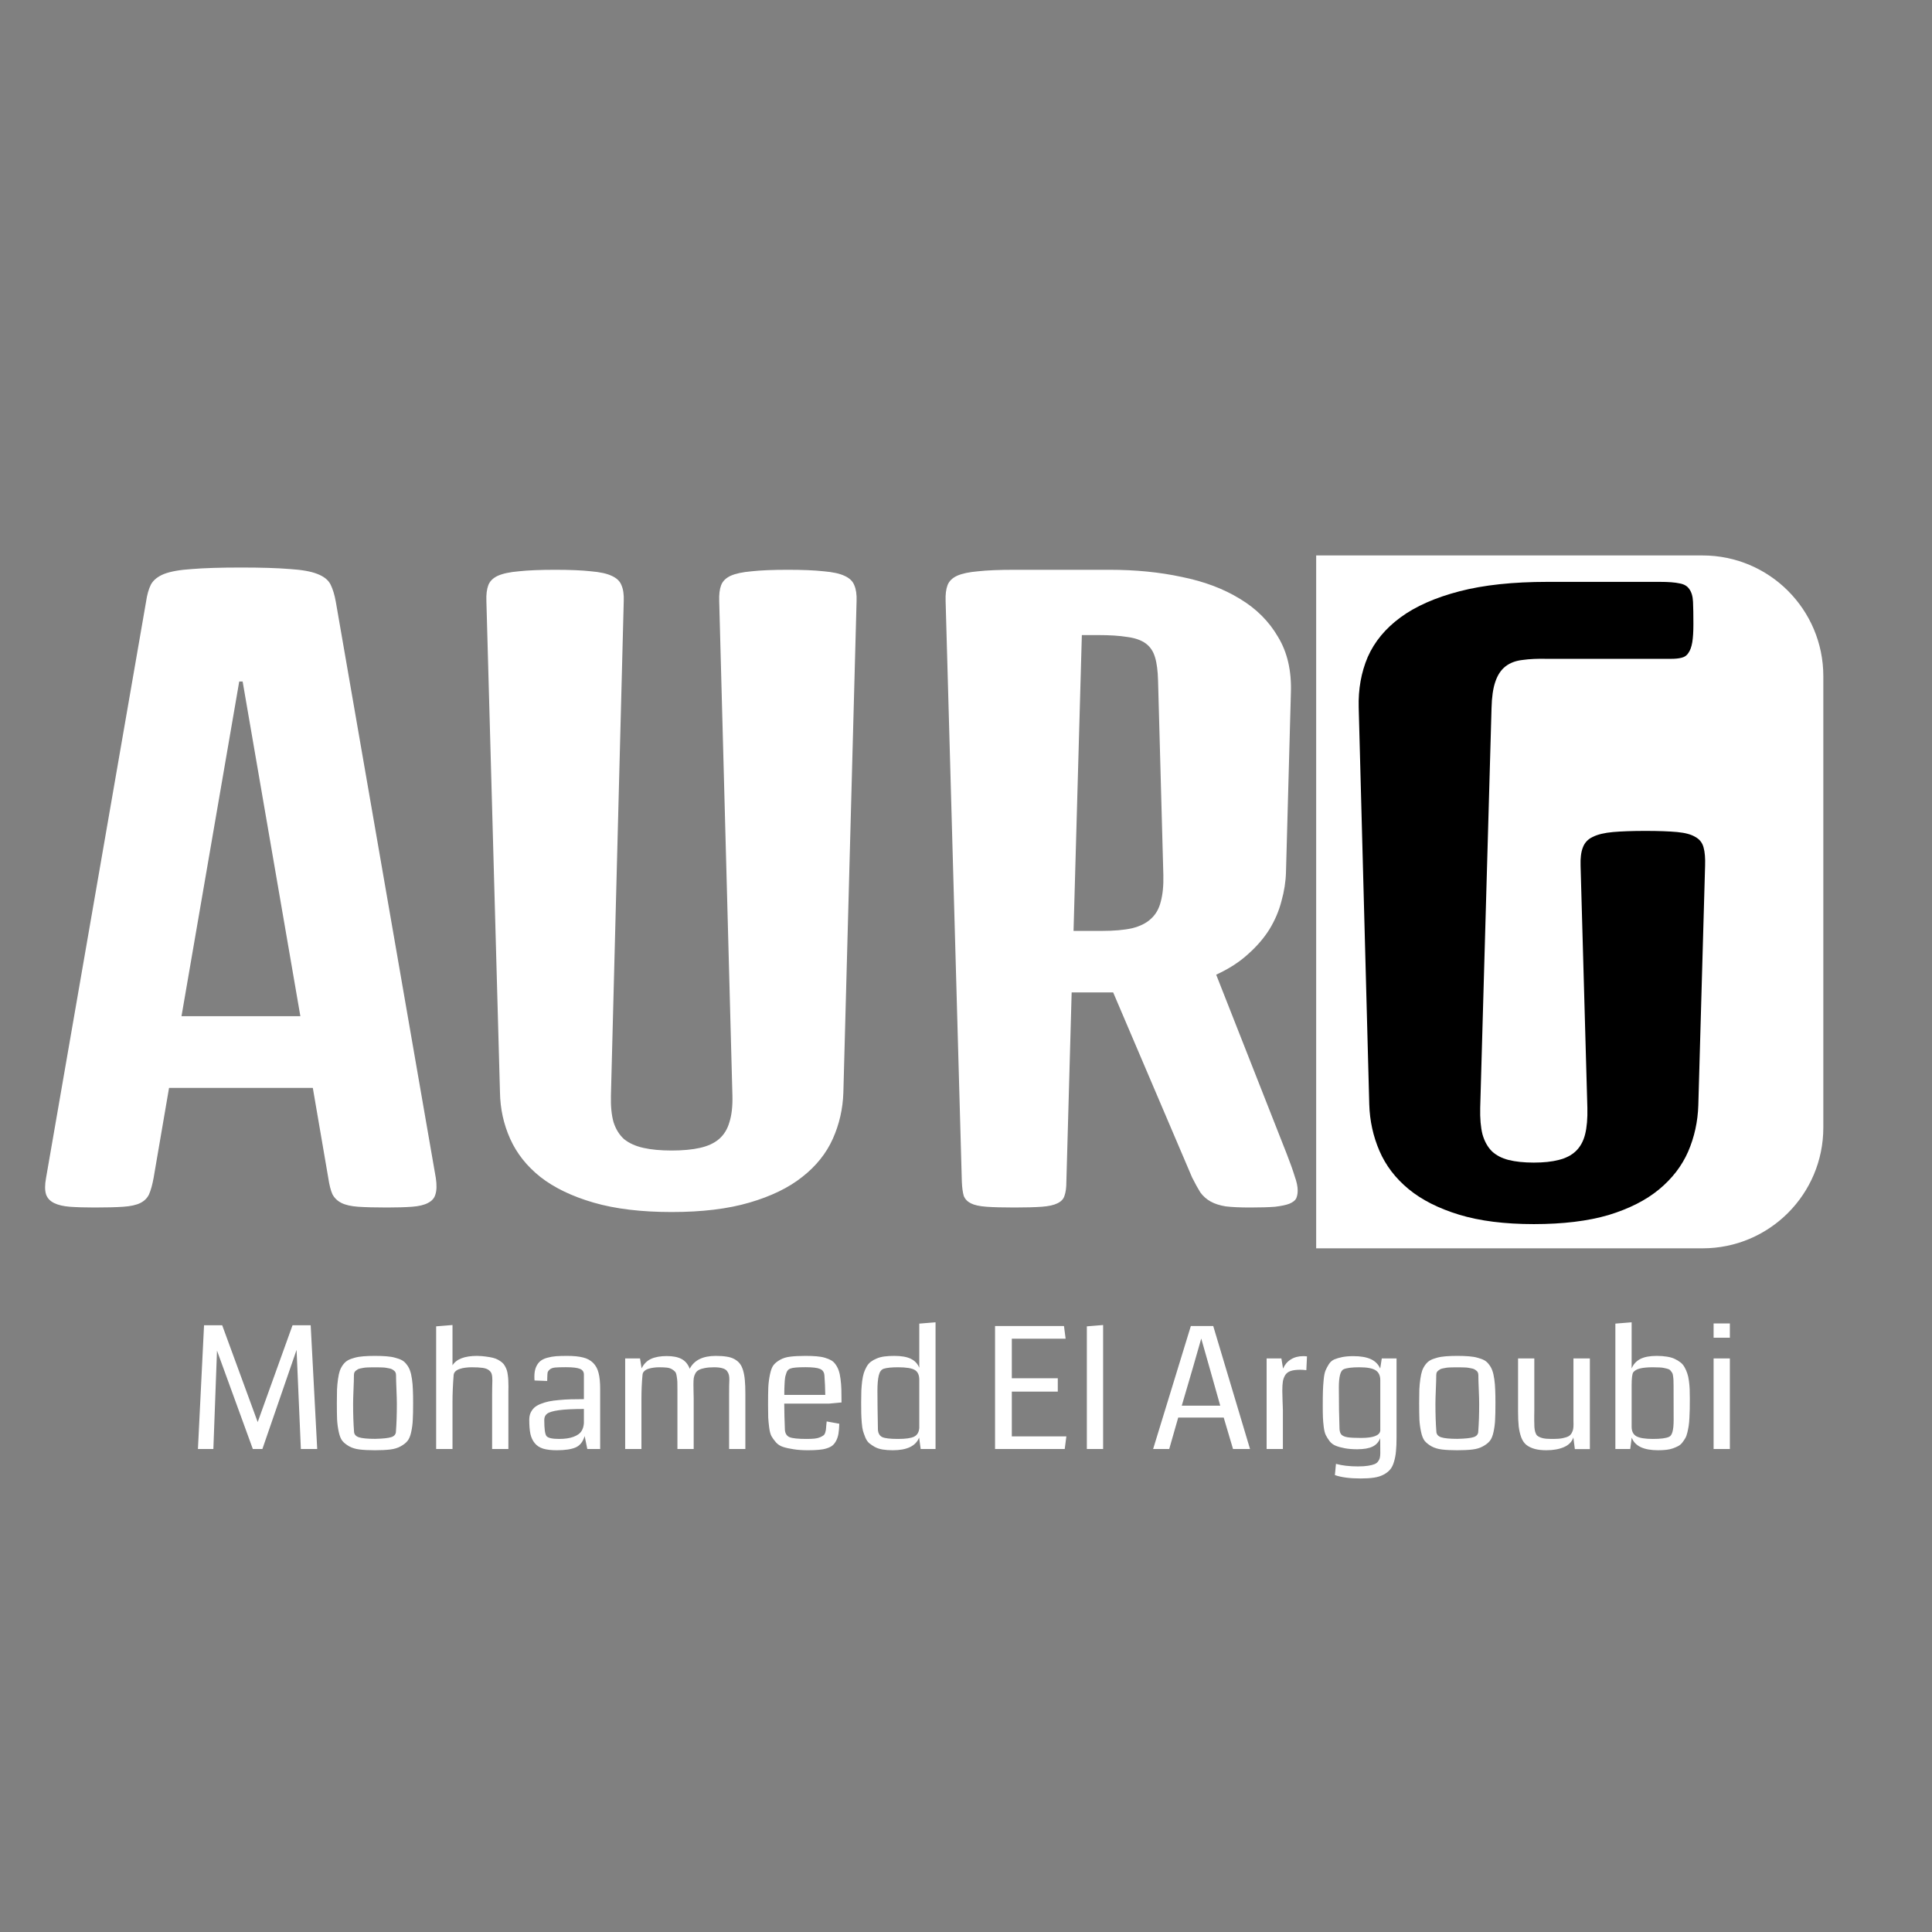 <svg width="160" height="160" viewBox="0 0 160 160" fill="none" xmlns="http://www.w3.org/2000/svg">
<rect x="0" y="0" width="160" height="160" fill="#808080" stroke="none"/>
<path d="M109 46H141C146.523 46 151 50.477 151 56V93.381C151 98.904 146.523 103.381 141 103.381H109V46Z" fill="white"/>
<path d="M112.522 58.594C112.48 57.073 112.73 55.677 113.272 54.406C113.834 53.135 114.74 52.042 115.99 51.125C117.24 50.208 118.865 49.49 120.865 48.969C122.865 48.448 125.293 48.188 128.147 48.188H137.459C138.168 48.188 138.709 48.229 139.084 48.312C139.459 48.375 139.73 48.531 139.897 48.781C140.084 49.031 140.188 49.385 140.209 49.844C140.23 50.302 140.24 50.917 140.24 51.688C140.24 52.312 140.209 52.812 140.147 53.188C140.084 53.562 139.98 53.854 139.834 54.062C139.709 54.271 139.522 54.406 139.272 54.469C139.043 54.531 138.74 54.562 138.365 54.562H128.115C127.345 54.542 126.668 54.573 126.084 54.656C125.522 54.719 125.053 54.896 124.678 55.188C124.303 55.479 124.022 55.906 123.834 56.469C123.647 57.01 123.543 57.74 123.522 58.656L122.584 91.75C122.563 92.625 122.626 93.354 122.772 93.938C122.938 94.521 123.199 94.99 123.553 95.344C123.907 95.677 124.365 95.917 124.928 96.062C125.511 96.208 126.209 96.281 127.022 96.281C127.834 96.281 128.522 96.208 129.084 96.062C129.668 95.917 130.136 95.677 130.49 95.344C130.865 94.99 131.126 94.521 131.272 93.938C131.418 93.354 131.48 92.625 131.459 91.75L130.897 71.688C130.876 71.062 130.938 70.562 131.084 70.188C131.23 69.792 131.501 69.5 131.897 69.312C132.313 69.104 132.876 68.969 133.584 68.906C134.293 68.844 135.188 68.812 136.272 68.812C137.355 68.812 138.23 68.844 138.897 68.906C139.563 68.969 140.063 69.104 140.397 69.312C140.751 69.5 140.98 69.792 141.084 70.188C141.188 70.562 141.23 71.062 141.209 71.688L140.647 91.531C140.605 92.885 140.324 94.167 139.803 95.375C139.282 96.562 138.48 97.604 137.397 98.5C136.313 99.396 134.918 100.104 133.209 100.625C131.501 101.125 129.438 101.375 127.022 101.375C124.605 101.375 122.543 101.115 120.834 100.594C119.126 100.073 117.73 99.365 116.647 98.469C115.563 97.573 114.761 96.521 114.24 95.312C113.72 94.104 113.438 92.823 113.397 91.469L112.522 58.594Z" fill="black"/>
<path d="M12.094 49.844C12.177 49.26 12.312 48.781 12.5 48.406C12.708 48.031 13.073 47.74 13.594 47.531C14.135 47.323 14.906 47.188 15.906 47.125C16.906 47.042 18.26 47 19.969 47C21.656 47 23 47.042 24 47.125C25 47.188 25.76 47.323 26.281 47.531C26.823 47.74 27.188 48.031 27.375 48.406C27.562 48.781 27.708 49.26 27.812 49.844L36.094 97.562C36.177 98.125 36.167 98.573 36.062 98.906C35.979 99.219 35.771 99.458 35.438 99.625C35.125 99.792 34.688 99.896 34.125 99.938C33.562 99.979 32.875 100 32.062 100C31.062 100 30.26 99.979 29.656 99.938C29.073 99.896 28.615 99.792 28.281 99.625C27.948 99.458 27.698 99.219 27.531 98.906C27.385 98.573 27.271 98.125 27.188 97.562L25.906 90.094H14L12.719 97.562C12.615 98.125 12.49 98.573 12.344 98.906C12.198 99.219 11.958 99.458 11.625 99.625C11.292 99.792 10.823 99.896 10.219 99.938C9.635 99.979 8.844 100 7.844 100C7.031 100 6.344 99.979 5.781 99.938C5.24 99.896 4.802 99.792 4.469 99.625C4.135 99.458 3.917 99.219 3.812 98.906C3.708 98.573 3.708 98.125 3.812 97.562L12.094 49.844ZM24.875 84.156L20.094 56.438H19.812L15.031 84.156H24.875ZM40.281 49.781C40.26 49.24 40.312 48.802 40.438 48.469C40.562 48.135 40.823 47.875 41.219 47.688C41.635 47.5 42.219 47.375 42.969 47.312C43.74 47.229 44.74 47.188 45.969 47.188C47.198 47.188 48.188 47.229 48.938 47.312C49.688 47.375 50.26 47.5 50.656 47.688C51.073 47.875 51.344 48.135 51.469 48.469C51.615 48.802 51.677 49.24 51.656 49.781L50.594 90.75C50.573 91.625 50.646 92.354 50.812 92.938C51 93.521 51.292 93.99 51.688 94.344C52.104 94.677 52.635 94.917 53.281 95.062C53.927 95.208 54.708 95.281 55.625 95.281C56.542 95.281 57.323 95.208 57.969 95.062C58.615 94.917 59.135 94.677 59.531 94.344C59.948 93.99 60.24 93.521 60.406 92.938C60.594 92.354 60.677 91.625 60.656 90.75L59.562 49.781C59.542 49.24 59.594 48.802 59.719 48.469C59.844 48.135 60.104 47.875 60.5 47.688C60.917 47.5 61.5 47.375 62.25 47.312C63 47.229 64 47.188 65.25 47.188C66.479 47.188 67.469 47.229 68.219 47.312C68.969 47.375 69.542 47.5 69.938 47.688C70.354 47.875 70.625 48.135 70.75 48.469C70.896 48.802 70.958 49.24 70.938 49.781L69.844 90.469C69.802 91.823 69.51 93.104 68.969 94.312C68.427 95.521 67.583 96.573 66.438 97.469C65.312 98.365 63.854 99.073 62.062 99.594C60.292 100.115 58.146 100.375 55.625 100.375C53.104 100.375 50.948 100.115 49.156 99.594C47.365 99.073 45.896 98.365 44.75 97.469C43.625 96.573 42.792 95.521 42.25 94.312C41.708 93.104 41.427 91.823 41.406 90.469L40.281 49.781ZM78.312 49.781C78.292 49.24 78.344 48.802 78.469 48.469C78.594 48.135 78.854 47.875 79.25 47.688C79.667 47.5 80.25 47.375 81 47.312C81.75 47.229 82.75 47.188 84 47.188H84.781H91.906C94.052 47.188 96.042 47.385 97.875 47.781C99.729 48.156 101.333 48.76 102.688 49.594C104.042 50.406 105.094 51.458 105.844 52.75C106.615 54.021 106.969 55.562 106.906 57.375L106.5 72.219C106.479 73.01 106.354 73.812 106.125 74.625C105.917 75.438 105.583 76.219 105.125 76.969C104.667 77.698 104.073 78.385 103.344 79.031C102.635 79.677 101.76 80.24 100.719 80.719L106.562 95.562C106.854 96.312 107.073 96.927 107.219 97.406C107.385 97.865 107.469 98.26 107.469 98.594C107.469 98.844 107.427 99.062 107.344 99.25C107.26 99.417 107.073 99.562 106.781 99.688C106.51 99.792 106.115 99.875 105.594 99.938C105.073 99.979 104.385 100 103.531 100C102.698 100 102.021 99.969 101.5 99.906C101 99.823 100.583 99.688 100.25 99.5C99.917 99.312 99.635 99.062 99.406 98.75C99.198 98.417 98.969 98 98.719 97.5L92.188 82.188H88.75L88.312 97.875C88.312 98.354 88.26 98.74 88.156 99.031C88.073 99.302 87.875 99.51 87.562 99.656C87.271 99.802 86.844 99.896 86.281 99.938C85.719 99.979 84.958 100 84 100C83.042 100 82.271 99.979 81.688 99.938C81.125 99.896 80.698 99.802 80.406 99.656C80.115 99.51 79.917 99.302 79.812 99.031C79.729 98.74 79.677 98.354 79.656 97.875L78.312 49.781ZM91.25 77.094C92.25 77.094 93.083 77.021 93.75 76.875C94.417 76.708 94.938 76.448 95.312 76.094C95.708 75.74 95.979 75.271 96.125 74.688C96.292 74.083 96.365 73.344 96.344 72.469L95.906 56.375C95.885 55.562 95.802 54.917 95.656 54.438C95.51 53.938 95.25 53.552 94.875 53.281C94.5 53.01 93.99 52.833 93.344 52.75C92.719 52.646 91.906 52.594 90.906 52.594H89.594L88.906 77.094H91.25ZM16.392 120L16.898 109.753H18.401L21.341 117.771L24.226 109.753H25.73L26.27 120H24.916L24.561 111.79L21.73 120H20.938L17.971 111.852L17.67 120H16.392ZM31.061 119.159C31.709 119.146 32.158 119.098 32.408 119.016C32.663 118.934 32.791 118.772 32.791 118.53C32.841 117.879 32.866 117.124 32.866 116.268C32.866 115.985 32.855 115.582 32.832 115.058C32.809 114.529 32.798 114.137 32.798 113.882C32.798 113.804 32.784 113.734 32.757 113.67C32.734 113.606 32.693 113.554 32.634 113.513C32.579 113.467 32.522 113.428 32.463 113.396C32.408 113.365 32.328 113.34 32.224 113.321C32.123 113.303 32.037 113.287 31.964 113.273C31.895 113.26 31.795 113.251 31.663 113.246C31.535 113.242 31.435 113.239 31.362 113.239C31.294 113.239 31.191 113.239 31.055 113.239C30.918 113.239 30.813 113.239 30.74 113.239C30.672 113.239 30.572 113.242 30.439 113.246C30.312 113.251 30.212 113.26 30.139 113.273C30.07 113.287 29.984 113.303 29.879 113.321C29.779 113.34 29.699 113.365 29.64 113.396C29.585 113.428 29.528 113.467 29.469 113.513C29.414 113.554 29.373 113.606 29.346 113.67C29.323 113.734 29.311 113.804 29.311 113.882C29.311 114.137 29.3 114.529 29.277 115.058C29.255 115.582 29.243 115.985 29.243 116.268C29.243 117.124 29.268 117.879 29.318 118.53C29.318 118.772 29.451 118.938 29.715 119.029C29.984 119.116 30.433 119.159 31.061 119.159ZM31.048 120.103C30.542 120.103 30.12 120.082 29.783 120.041C29.446 120 29.154 119.911 28.908 119.774C28.667 119.633 28.482 119.485 28.355 119.33C28.227 119.171 28.127 118.922 28.054 118.585C27.981 118.243 27.935 117.906 27.917 117.573C27.903 117.241 27.896 116.778 27.896 116.186C27.896 115.743 27.901 115.374 27.91 115.078C27.924 114.782 27.951 114.493 27.992 114.21C28.033 113.923 28.083 113.693 28.143 113.52C28.206 113.342 28.295 113.175 28.409 113.021C28.528 112.861 28.66 112.74 28.806 112.658C28.951 112.576 29.136 112.506 29.359 112.446C29.587 112.382 29.833 112.341 30.098 112.323C30.366 112.3 30.686 112.289 31.055 112.289C31.424 112.289 31.741 112.3 32.005 112.323C32.274 112.341 32.52 112.382 32.743 112.446C32.971 112.506 33.158 112.576 33.304 112.658C33.45 112.74 33.579 112.861 33.693 113.021C33.812 113.175 33.901 113.342 33.96 113.52C34.024 113.693 34.076 113.923 34.117 114.21C34.158 114.493 34.183 114.782 34.192 115.078C34.206 115.374 34.213 115.743 34.213 116.186C34.213 116.778 34.204 117.241 34.185 117.573C34.172 117.906 34.129 118.243 34.056 118.585C33.983 118.922 33.88 119.171 33.748 119.33C33.62 119.49 33.434 119.638 33.188 119.774C32.946 119.911 32.657 120 32.319 120.041C31.982 120.082 31.558 120.103 31.048 120.103ZM42.102 120H40.755V115.447C40.755 115.283 40.757 115.076 40.762 114.825C40.771 114.575 40.775 114.408 40.775 114.326C40.775 114.098 40.757 113.923 40.721 113.8C40.689 113.677 40.611 113.567 40.488 113.472C40.365 113.376 40.192 113.312 39.969 113.28C39.745 113.248 39.44 113.232 39.053 113.232C38.87 113.232 38.697 113.244 38.533 113.267C38.374 113.285 38.221 113.319 38.075 113.369C37.929 113.415 37.811 113.481 37.72 113.567C37.629 113.654 37.578 113.757 37.569 113.875C37.505 114.695 37.474 115.434 37.474 116.09V120H36.12V109.842L37.474 109.732V113.068C37.802 112.549 38.481 112.289 39.511 112.289C39.78 112.294 40.021 112.312 40.235 112.344C40.454 112.371 40.648 112.405 40.816 112.446C40.985 112.487 41.133 112.544 41.261 112.617C41.388 112.69 41.498 112.765 41.589 112.843C41.68 112.92 41.758 113.018 41.821 113.137C41.885 113.251 41.935 113.362 41.972 113.472C42.008 113.581 42.035 113.715 42.054 113.875C42.077 114.035 42.09 114.185 42.095 114.326C42.104 114.463 42.108 114.632 42.108 114.832C42.108 114.919 42.106 115.06 42.102 115.256C42.102 115.447 42.102 115.595 42.102 115.7V120ZM49.703 120H48.637L48.418 118.927C48.281 119.396 48.033 119.711 47.673 119.87C47.317 120.025 46.796 120.103 46.107 120.103C45.652 120.103 45.278 120.059 44.986 119.973C44.695 119.882 44.462 119.731 44.289 119.521C44.116 119.312 43.995 119.057 43.927 118.756C43.863 118.451 43.831 118.059 43.831 117.58C43.831 117.366 43.867 117.174 43.94 117.006C44.018 116.837 44.12 116.694 44.248 116.575C44.38 116.457 44.553 116.354 44.768 116.268C44.986 116.181 45.212 116.113 45.444 116.062C45.677 116.012 45.957 115.974 46.285 115.946C46.618 115.914 46.941 115.894 47.256 115.885C47.57 115.876 47.937 115.871 48.356 115.871V113.841C48.356 113.608 48.247 113.449 48.028 113.362C47.81 113.271 47.42 113.226 46.859 113.226C46.467 113.226 46.173 113.235 45.977 113.253C45.782 113.271 45.631 113.326 45.526 113.417C45.426 113.504 45.367 113.59 45.349 113.677C45.335 113.763 45.326 113.925 45.321 114.162C45.317 114.249 45.315 114.317 45.315 114.367L44.269 114.326C44.259 114.253 44.255 114.146 44.255 114.005C44.255 113.7 44.298 113.442 44.385 113.232C44.476 113.018 44.592 112.852 44.733 112.733C44.875 112.61 45.068 112.515 45.315 112.446C45.56 112.378 45.804 112.335 46.046 112.316C46.287 112.298 46.588 112.289 46.948 112.289C47.495 112.289 47.94 112.332 48.281 112.419C48.623 112.501 48.903 112.651 49.122 112.87C49.341 113.089 49.491 113.369 49.573 113.711C49.66 114.048 49.703 114.49 49.703 115.037V120ZM48.356 117.854V116.685C47.459 116.685 46.768 116.719 46.285 116.787C45.802 116.855 45.478 116.951 45.315 117.074C45.155 117.193 45.075 117.361 45.075 117.58C45.075 117.589 45.075 117.603 45.075 117.621C45.075 118.314 45.132 118.744 45.246 118.913C45.36 119.082 45.709 119.166 46.292 119.166C46.789 119.166 47.192 119.107 47.502 118.988C47.812 118.87 48.026 118.719 48.145 118.537C48.268 118.35 48.338 118.122 48.356 117.854ZM61.727 120H60.381V115.447C60.381 114.932 60.388 114.54 60.401 114.271C60.401 114.107 60.39 113.975 60.367 113.875C60.344 113.77 60.294 113.663 60.217 113.554C60.139 113.444 60.012 113.365 59.834 113.314C59.656 113.26 59.428 113.232 59.15 113.232C58.845 113.232 58.588 113.253 58.378 113.294C58.173 113.33 58.007 113.383 57.879 113.451C57.756 113.515 57.66 113.608 57.592 113.731C57.523 113.854 57.478 113.984 57.455 114.121C57.437 114.253 57.428 114.426 57.428 114.641C57.428 114.741 57.43 114.921 57.435 115.181C57.444 115.436 57.448 115.643 57.448 115.803V120H56.102V115.201C56.102 115.178 56.102 115.146 56.102 115.105C56.102 114.796 56.099 114.575 56.095 114.442C56.09 114.306 56.072 114.148 56.04 113.971C56.013 113.788 55.969 113.665 55.91 113.602C55.855 113.538 55.769 113.469 55.65 113.396C55.532 113.324 55.388 113.278 55.22 113.26C55.051 113.242 54.837 113.232 54.577 113.232C54.413 113.232 54.256 113.244 54.105 113.267C53.96 113.285 53.818 113.317 53.682 113.362C53.545 113.408 53.433 113.474 53.347 113.561C53.26 113.647 53.215 113.75 53.21 113.868C53.151 114.474 53.121 115.14 53.121 115.864V120H51.774V112.501H53.005L53.135 113.321C53.317 112.952 53.579 112.69 53.921 112.535C54.263 112.38 54.696 112.303 55.22 112.303C55.735 112.303 56.145 112.385 56.45 112.549C56.755 112.713 56.979 112.982 57.12 113.355C57.485 112.645 58.205 112.289 59.28 112.289C59.631 112.289 59.93 112.31 60.176 112.351C60.426 112.387 60.645 112.458 60.832 112.562C61.019 112.667 61.167 112.793 61.276 112.938C61.39 113.084 61.481 113.28 61.55 113.526C61.618 113.768 61.664 114.035 61.687 114.326C61.714 114.618 61.727 114.976 61.727 115.399V120ZM69.691 116.145C69.144 116.199 68.805 116.231 68.673 116.24H64.947C64.952 116.901 64.97 117.626 65.002 118.414C65.025 118.719 65.155 118.922 65.392 119.022C65.633 119.118 66.1 119.166 66.793 119.166C67.053 119.166 67.276 119.157 67.463 119.139C67.65 119.116 67.8 119.079 67.914 119.029C68.033 118.975 68.124 118.924 68.188 118.879C68.256 118.829 68.306 118.754 68.338 118.653C68.37 118.549 68.39 118.462 68.399 118.394C68.409 118.321 68.418 118.214 68.427 118.072C68.436 117.926 68.447 117.808 68.461 117.717L69.507 117.908C69.498 118.227 69.475 118.498 69.439 118.722C69.402 118.94 69.341 119.134 69.254 119.303C69.167 119.471 69.065 119.606 68.946 119.706C68.828 119.802 68.668 119.882 68.468 119.945C68.267 120.009 68.046 120.05 67.805 120.068C67.563 120.091 67.265 120.103 66.909 120.103C66.454 120.103 66.057 120.075 65.72 120.021C65.382 119.97 65.093 119.907 64.852 119.829C64.615 119.752 64.419 119.626 64.264 119.453C64.109 119.275 63.986 119.107 63.895 118.947C63.808 118.788 63.744 118.553 63.703 118.243C63.662 117.933 63.635 117.653 63.621 117.402C63.612 117.147 63.607 116.796 63.607 116.35C63.607 115.721 63.614 115.231 63.628 114.88C63.646 114.529 63.692 114.178 63.765 113.827C63.838 113.472 63.935 113.214 64.059 113.055C64.182 112.895 64.364 112.747 64.606 112.61C64.847 112.474 65.132 112.387 65.46 112.351C65.788 112.31 66.205 112.289 66.711 112.289C67.062 112.289 67.365 112.3 67.62 112.323C67.875 112.341 68.11 112.382 68.324 112.446C68.538 112.51 68.714 112.583 68.851 112.665C68.992 112.747 69.115 112.868 69.22 113.027C69.329 113.187 69.411 113.353 69.466 113.526C69.525 113.695 69.573 113.921 69.609 114.203C69.646 114.486 69.669 114.773 69.678 115.064C69.687 115.352 69.691 115.712 69.691 116.145ZM64.954 115.522H68.345C68.336 114.939 68.313 114.406 68.276 113.923C68.258 113.645 68.137 113.46 67.914 113.369C67.695 113.273 67.292 113.226 66.704 113.226C66.052 113.226 65.64 113.262 65.467 113.335C65.389 113.358 65.321 113.399 65.262 113.458C65.207 113.513 65.162 113.592 65.125 113.697C65.088 113.802 65.059 113.9 65.036 113.991C65.018 114.082 65.002 114.21 64.988 114.374C64.979 114.534 64.972 114.659 64.968 114.75C64.963 114.837 64.959 114.971 64.954 115.153C64.954 115.336 64.954 115.459 64.954 115.522ZM77.478 120H76.247L76.117 119.057C75.839 119.754 75.112 120.103 73.936 120.103C73.622 120.103 73.34 120.082 73.089 120.041C72.843 120 72.629 119.929 72.446 119.829C72.269 119.729 72.116 119.626 71.988 119.521C71.861 119.412 71.754 119.257 71.667 119.057C71.585 118.852 71.519 118.667 71.469 118.503C71.423 118.334 71.389 118.102 71.366 117.806C71.343 117.509 71.33 117.252 71.325 117.033C71.321 116.81 71.318 116.509 71.318 116.131C71.318 115.762 71.323 115.443 71.332 115.174C71.346 114.905 71.368 114.638 71.4 114.374C71.437 114.11 71.482 113.889 71.537 113.711C71.596 113.529 71.674 113.353 71.769 113.185C71.865 113.016 71.979 112.882 72.111 112.781C72.248 112.676 72.41 112.585 72.597 112.508C72.784 112.426 72.998 112.369 73.239 112.337C73.481 112.305 73.754 112.289 74.06 112.289C74.647 112.289 75.103 112.369 75.427 112.528C75.755 112.683 75.99 112.932 76.131 113.273V109.616L77.478 109.507V120ZM76.131 118.257V114.271C76.131 113.875 76.008 113.604 75.762 113.458C75.516 113.308 75.053 113.232 74.374 113.232C73.845 113.232 73.454 113.271 73.198 113.349C72.989 113.412 72.847 113.602 72.774 113.916C72.701 114.226 72.665 114.645 72.665 115.174C72.665 115.944 72.679 117.022 72.706 118.407C72.729 118.708 72.85 118.911 73.068 119.016C73.292 119.116 73.727 119.166 74.374 119.166C75.012 119.166 75.456 119.102 75.707 118.975C75.962 118.847 76.103 118.608 76.131 118.257ZM88.176 120H82.406V109.814H88.114L88.251 110.867H83.794V114.142H87.602V115.249H83.794V118.954H88.312L88.176 120ZM91.355 120H90.008V109.842L91.355 109.732V120ZM103.522 120H102.114L101.342 117.396H97.575L96.83 120H95.497L98.621 109.814H100.474L103.522 120ZM101.055 116.411L100.193 113.355L99.482 110.854C99.218 111.797 98.986 112.608 98.785 113.287L97.869 116.411H101.055ZM108.239 112.33L108.185 113.472C108.011 113.449 107.847 113.438 107.692 113.438C107.369 113.438 107.107 113.469 106.906 113.533C106.706 113.597 106.553 113.706 106.448 113.861C106.348 114.016 106.28 114.194 106.243 114.395C106.211 114.59 106.195 114.855 106.195 115.188C106.195 115.374 106.202 115.648 106.216 116.008C106.234 116.368 106.243 116.625 106.243 116.78V120H104.896V112.501H106.12L106.257 113.342C106.398 113.014 106.612 112.761 106.899 112.583C107.187 112.401 107.531 112.31 107.932 112.31C108.032 112.31 108.134 112.316 108.239 112.33ZM115.656 112.501V119.05C115.656 119.501 115.64 119.882 115.608 120.191C115.581 120.501 115.526 120.791 115.444 121.06C115.367 121.328 115.26 121.543 115.123 121.702C114.986 121.866 114.804 122.007 114.576 122.126C114.353 122.244 114.089 122.326 113.783 122.372C113.478 122.418 113.111 122.44 112.683 122.44C111.789 122.44 111.078 122.347 110.55 122.16L110.639 121.23C111.149 121.372 111.755 121.442 112.457 121.442C112.79 121.442 113.07 121.424 113.298 121.388C113.53 121.351 113.71 121.306 113.838 121.251C113.97 121.196 114.07 121.117 114.139 121.012C114.212 120.911 114.257 120.811 114.275 120.711C114.298 120.611 114.31 120.483 114.31 120.328L114.303 119.104C114.18 119.424 113.968 119.656 113.667 119.802C113.366 119.948 112.942 120.021 112.396 120.021C112.004 120.021 111.662 119.993 111.37 119.938C111.078 119.884 110.83 119.815 110.625 119.733C110.42 119.651 110.249 119.524 110.112 119.351C109.98 119.173 109.875 119.007 109.798 118.852C109.72 118.692 109.663 118.466 109.627 118.175C109.59 117.879 109.568 117.614 109.559 117.382C109.549 117.145 109.545 116.824 109.545 116.418C109.545 115.903 109.549 115.5 109.559 115.208C109.568 114.916 109.588 114.602 109.62 114.265C109.652 113.923 109.704 113.665 109.777 113.492C109.85 113.319 109.944 113.144 110.058 112.966C110.176 112.784 110.329 112.654 110.516 112.576C110.702 112.499 110.921 112.435 111.172 112.385C111.427 112.335 111.73 112.31 112.081 112.31C112.678 112.31 113.157 112.392 113.517 112.556C113.877 112.715 114.139 112.975 114.303 113.335L114.433 112.501H115.656ZM114.31 118.476V114.306C114.31 113.923 114.182 113.649 113.927 113.485C113.676 113.317 113.225 113.232 112.573 113.232C111.935 113.232 111.498 113.289 111.261 113.403C111.006 113.526 110.878 114.025 110.878 114.9C110.878 116.217 110.896 117.366 110.933 118.346C110.946 118.56 111.001 118.717 111.097 118.817C111.197 118.918 111.366 118.988 111.603 119.029C111.84 119.066 112.211 119.084 112.717 119.084C113.733 119.084 114.264 118.881 114.31 118.476ZM120.694 119.159C121.341 119.146 121.79 119.098 122.041 119.016C122.296 118.934 122.424 118.772 122.424 118.53C122.474 117.879 122.499 117.124 122.499 116.268C122.499 115.985 122.488 115.582 122.465 115.058C122.442 114.529 122.431 114.137 122.431 113.882C122.431 113.804 122.417 113.734 122.39 113.67C122.367 113.606 122.326 113.554 122.267 113.513C122.212 113.467 122.155 113.428 122.096 113.396C122.041 113.365 121.961 113.34 121.856 113.321C121.756 113.303 121.67 113.287 121.597 113.273C121.528 113.26 121.428 113.251 121.296 113.246C121.168 113.242 121.068 113.239 120.995 113.239C120.927 113.239 120.824 113.239 120.688 113.239C120.551 113.239 120.446 113.239 120.373 113.239C120.305 113.239 120.204 113.242 120.072 113.246C119.945 113.251 119.844 113.26 119.771 113.273C119.703 113.287 119.617 113.303 119.512 113.321C119.411 113.34 119.332 113.365 119.272 113.396C119.218 113.428 119.161 113.467 119.102 113.513C119.047 113.554 119.006 113.606 118.979 113.67C118.956 113.734 118.944 113.804 118.944 113.882C118.944 114.137 118.933 114.529 118.91 115.058C118.887 115.582 118.876 115.985 118.876 116.268C118.876 117.124 118.901 117.879 118.951 118.53C118.951 118.772 119.083 118.938 119.348 119.029C119.617 119.116 120.065 119.159 120.694 119.159ZM120.681 120.103C120.175 120.103 119.753 120.082 119.416 120.041C119.079 120 118.787 119.911 118.541 119.774C118.299 119.633 118.115 119.485 117.987 119.33C117.86 119.171 117.759 118.922 117.687 118.585C117.614 118.243 117.568 117.906 117.55 117.573C117.536 117.241 117.529 116.778 117.529 116.186C117.529 115.743 117.534 115.374 117.543 115.078C117.557 114.782 117.584 114.493 117.625 114.21C117.666 113.923 117.716 113.693 117.775 113.52C117.839 113.342 117.928 113.175 118.042 113.021C118.16 112.861 118.293 112.74 118.438 112.658C118.584 112.576 118.769 112.506 118.992 112.446C119.22 112.382 119.466 112.341 119.73 112.323C119.999 112.3 120.318 112.289 120.688 112.289C121.057 112.289 121.373 112.3 121.638 112.323C121.907 112.341 122.153 112.382 122.376 112.446C122.604 112.506 122.791 112.576 122.937 112.658C123.082 112.74 123.212 112.861 123.326 113.021C123.445 113.175 123.534 113.342 123.593 113.52C123.657 113.693 123.709 113.923 123.75 114.21C123.791 114.493 123.816 114.782 123.825 115.078C123.839 115.374 123.846 115.743 123.846 116.186C123.846 116.778 123.837 117.241 123.818 117.573C123.805 117.906 123.761 118.243 123.688 118.585C123.616 118.922 123.513 119.171 123.381 119.33C123.253 119.49 123.066 119.638 122.82 119.774C122.579 119.911 122.289 120 121.952 120.041C121.615 120.082 121.191 120.103 120.681 120.103ZM131.666 120.007H130.422L130.299 119.043C130.18 119.403 129.921 119.67 129.52 119.843C129.123 120.016 128.638 120.103 128.063 120.103C127.672 120.103 127.341 120.064 127.072 119.986C126.803 119.909 126.578 119.797 126.396 119.651C126.218 119.501 126.079 119.294 125.979 119.029C125.883 118.76 125.814 118.462 125.773 118.134C125.737 117.801 125.719 117.389 125.719 116.896V112.501H127.065V116.855C127.065 116.956 127.063 117.092 127.059 117.266C127.059 117.434 127.059 117.553 127.059 117.621C127.059 117.863 127.063 118.052 127.072 118.188C127.081 118.325 127.104 118.46 127.141 118.592C127.182 118.724 127.234 118.822 127.298 118.886C127.362 118.945 127.457 119 127.585 119.05C127.713 119.1 127.858 119.132 128.022 119.146C128.191 119.159 128.405 119.166 128.665 119.166C128.957 119.166 129.205 119.146 129.41 119.104C129.615 119.063 129.777 119.011 129.896 118.947C130.014 118.879 130.103 118.788 130.162 118.674C130.226 118.56 130.267 118.448 130.285 118.339C130.303 118.229 130.312 118.093 130.312 117.929C130.312 117.874 130.31 117.785 130.306 117.662C130.306 117.539 130.306 117.446 130.306 117.382V112.501H131.666V120.007ZM139.944 115.823C139.944 116.17 139.942 116.457 139.938 116.685C139.933 116.912 139.924 117.161 139.91 117.43C139.896 117.699 139.876 117.92 139.849 118.093C139.821 118.261 139.785 118.444 139.739 118.64C139.694 118.831 139.637 118.986 139.568 119.104C139.5 119.223 139.418 119.344 139.322 119.467C139.227 119.59 139.115 119.686 138.987 119.754C138.86 119.822 138.714 119.886 138.55 119.945C138.386 120.005 138.201 120.046 137.996 120.068C137.791 120.091 137.563 120.103 137.312 120.103C136.118 120.103 135.392 119.754 135.132 119.057L135.009 120H133.778V109.616L135.125 109.507V113.328C135.275 112.973 135.517 112.711 135.85 112.542C136.182 112.373 136.633 112.289 137.203 112.289C137.513 112.289 137.791 112.31 138.037 112.351C138.288 112.387 138.504 112.449 138.687 112.535C138.873 112.622 139.035 112.72 139.172 112.829C139.309 112.934 139.423 113.071 139.514 113.239C139.605 113.403 139.678 113.57 139.732 113.738C139.792 113.907 139.837 114.112 139.869 114.354C139.901 114.59 139.922 114.818 139.931 115.037C139.94 115.256 139.944 115.518 139.944 115.823ZM138.598 114.798C138.598 114.602 138.595 114.456 138.591 114.36C138.591 114.26 138.582 114.144 138.563 114.012C138.55 113.88 138.529 113.786 138.502 113.731C138.475 113.677 138.431 113.613 138.372 113.54C138.317 113.463 138.249 113.41 138.167 113.383C138.09 113.355 137.987 113.328 137.859 113.301C137.736 113.269 137.597 113.251 137.442 113.246C137.287 113.237 137.101 113.232 136.882 113.232C136.422 113.232 136.062 113.267 135.802 113.335C135.547 113.399 135.362 113.508 135.248 113.663C135.166 113.818 135.125 114.169 135.125 114.716V118.161C135.125 118.535 135.257 118.797 135.521 118.947C135.786 119.093 136.242 119.166 136.889 119.166C137.531 119.166 137.973 119.109 138.215 118.995C138.475 118.904 138.604 118.444 138.604 117.614L138.598 114.798ZM143.26 120H141.913V112.501H143.26V120ZM143.26 109.603V110.785H141.913V109.603H143.26Z" fill="white"/>
</svg>
